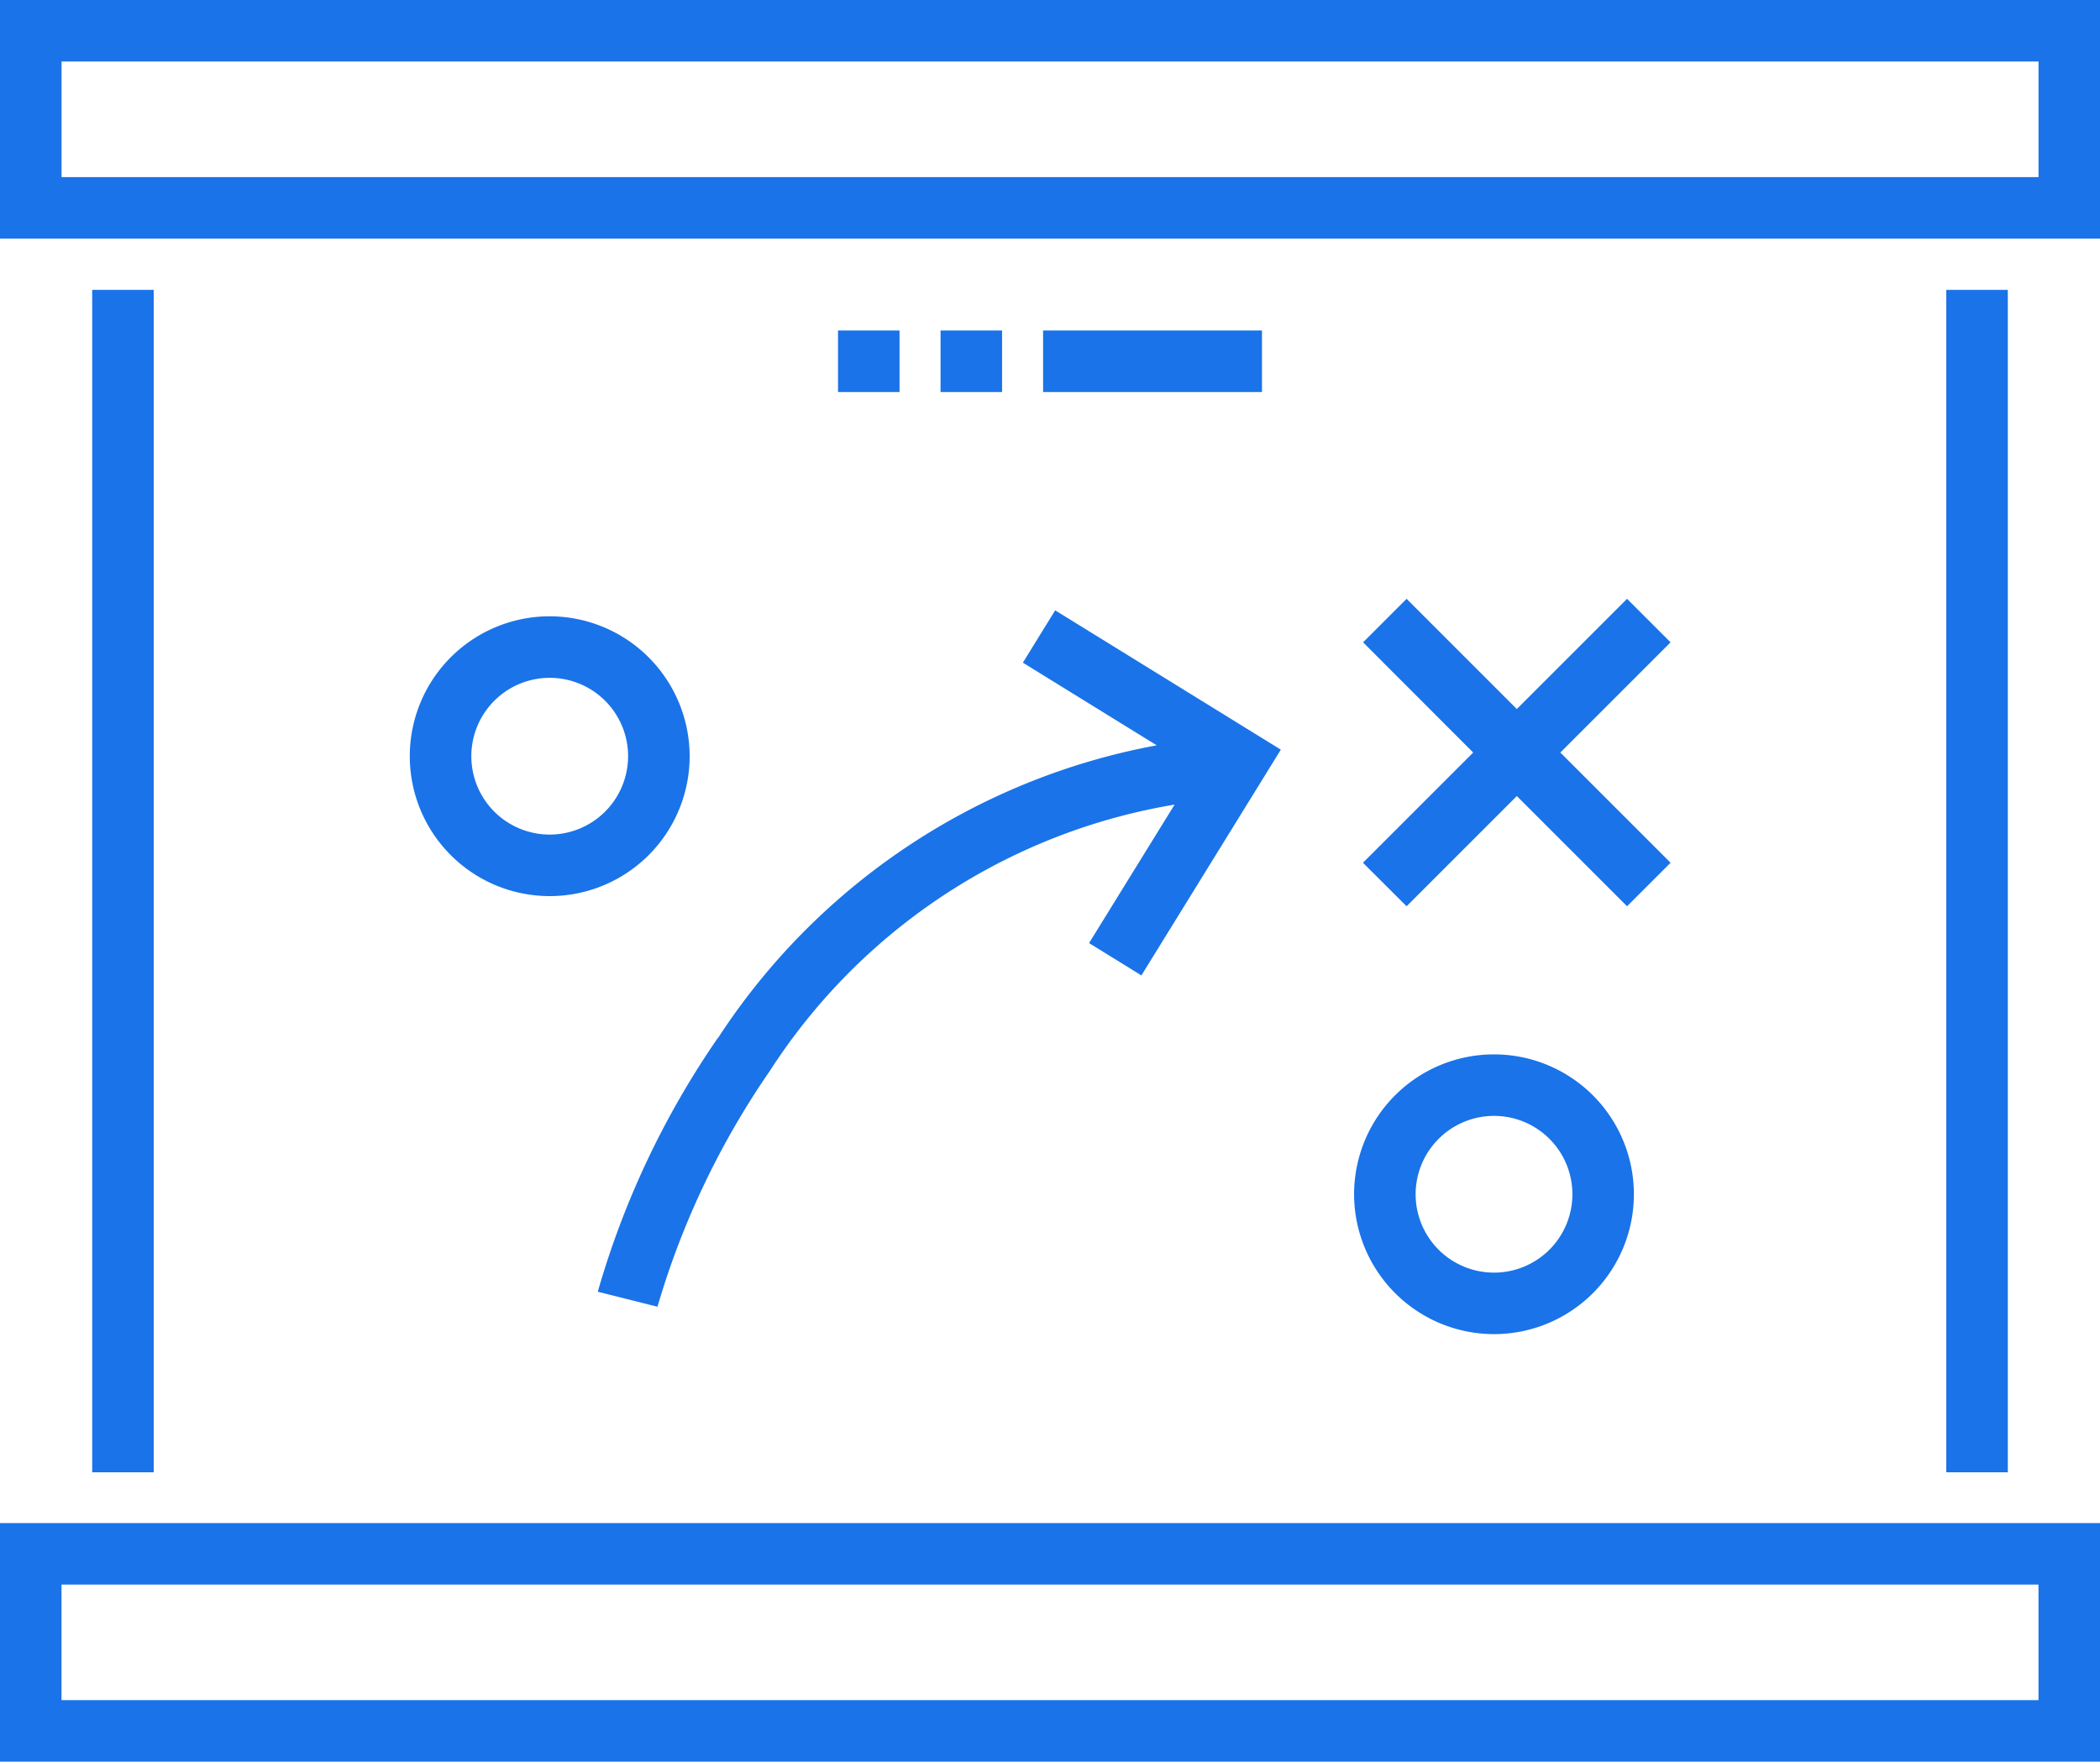 <svg xmlns="http://www.w3.org/2000/svg" width="70.085" height="58.805" viewBox="0 0 70.085 58.805">
  <g id="Group_4676" data-name="Group 4676" transform="translate(-3807 -1312.789)">
    <path id="Path_10733" data-name="Path 10733" d="M22.477,70.688H24.53v39.469H22.477Zm0,0" transform="translate(3787.6 1251.777)" fill="#1a73e8"/>
    <path id="Path_10734" data-name="Path 10734" d="M474.523,70.688h2.053v39.469h-2.053Zm0,0" transform="translate(3397.432 1251.777)" fill="#1a73e8"/>
    <path id="Path_10735" data-name="Path 10735" d="M334.8,266.448a4.669,4.669,0,1,0-4.67-4.669A4.674,4.674,0,0,0,334.8,266.448Zm0-7.285a2.616,2.616,0,1,1-2.616,2.616A2.619,2.619,0,0,1,334.8,259.163Zm0,0" transform="translate(3522.061 1090.874)" fill="#1a73e8"/>
    <path id="Path_10736" data-name="Path 10736" d="M104.583,150.285a4.67,4.67,0,1,0,4.67,4.67A4.675,4.675,0,0,0,104.583,150.285Zm0,7.286a2.616,2.616,0,1,1,2.616-2.616A2.619,2.619,0,0,1,104.583,157.571Zm0,0" transform="translate(3720.763 1183.076)" fill="#1a73e8"/>
    <path id="Path_10737" data-name="Path 10737" d="M333.777,156.289l3.679-3.679,3.679,3.679,1.452-1.452-3.679-3.679,3.679-3.679-1.452-1.452-3.679,3.679-3.679-3.679-1.452,1.452L336,151.158l-3.679,3.679Zm0,0" transform="translate(3520.166 1186.751)" fill="#1a73e8"/>
    <path id="Path_10738" data-name="Path 10738" d="M149.746,163.1a28.923,28.923,0,0,0-4.011,8.477l1.992.5a27.376,27.376,0,0,1,3.75-7.87,19.985,19.985,0,0,1,13.509-8.891l-2.855,4.623,1.747,1.079,4.653-7.535L161,148.832l-1.078,1.747,4.467,2.759a22.294,22.294,0,0,0-14.638,9.765Zm0,0" transform="translate(3681.215 1184.33)" fill="#1a73e8"/>
    <path id="Path_10739" data-name="Path 10739" d="M0,0V7.965H70.089V0ZM68.036,5.912H2.057V2.053H68.036Zm0,0" transform="translate(3806.997 1312.789)" fill="#1a73e8"/>
    <path id="Path_10740" data-name="Path 10740" d="M0,379.372H70.085v-7.965H0Zm2.053-5.912H68.032v3.858H2.053Zm0,0" transform="translate(3807 992.222)" fill="#1a73e8"/>
    <path id="Path_10741" data-name="Path 10741" d="M218.466,82.655h-7.305V80.6h7.305Zm-8.674,0h-2.053V80.6h2.053Zm-3.422,0h-2.053V80.6h2.053Zm0,0" transform="translate(3630.651 1243.22)" fill="#1a73e8"/>
  </g>
</svg>
